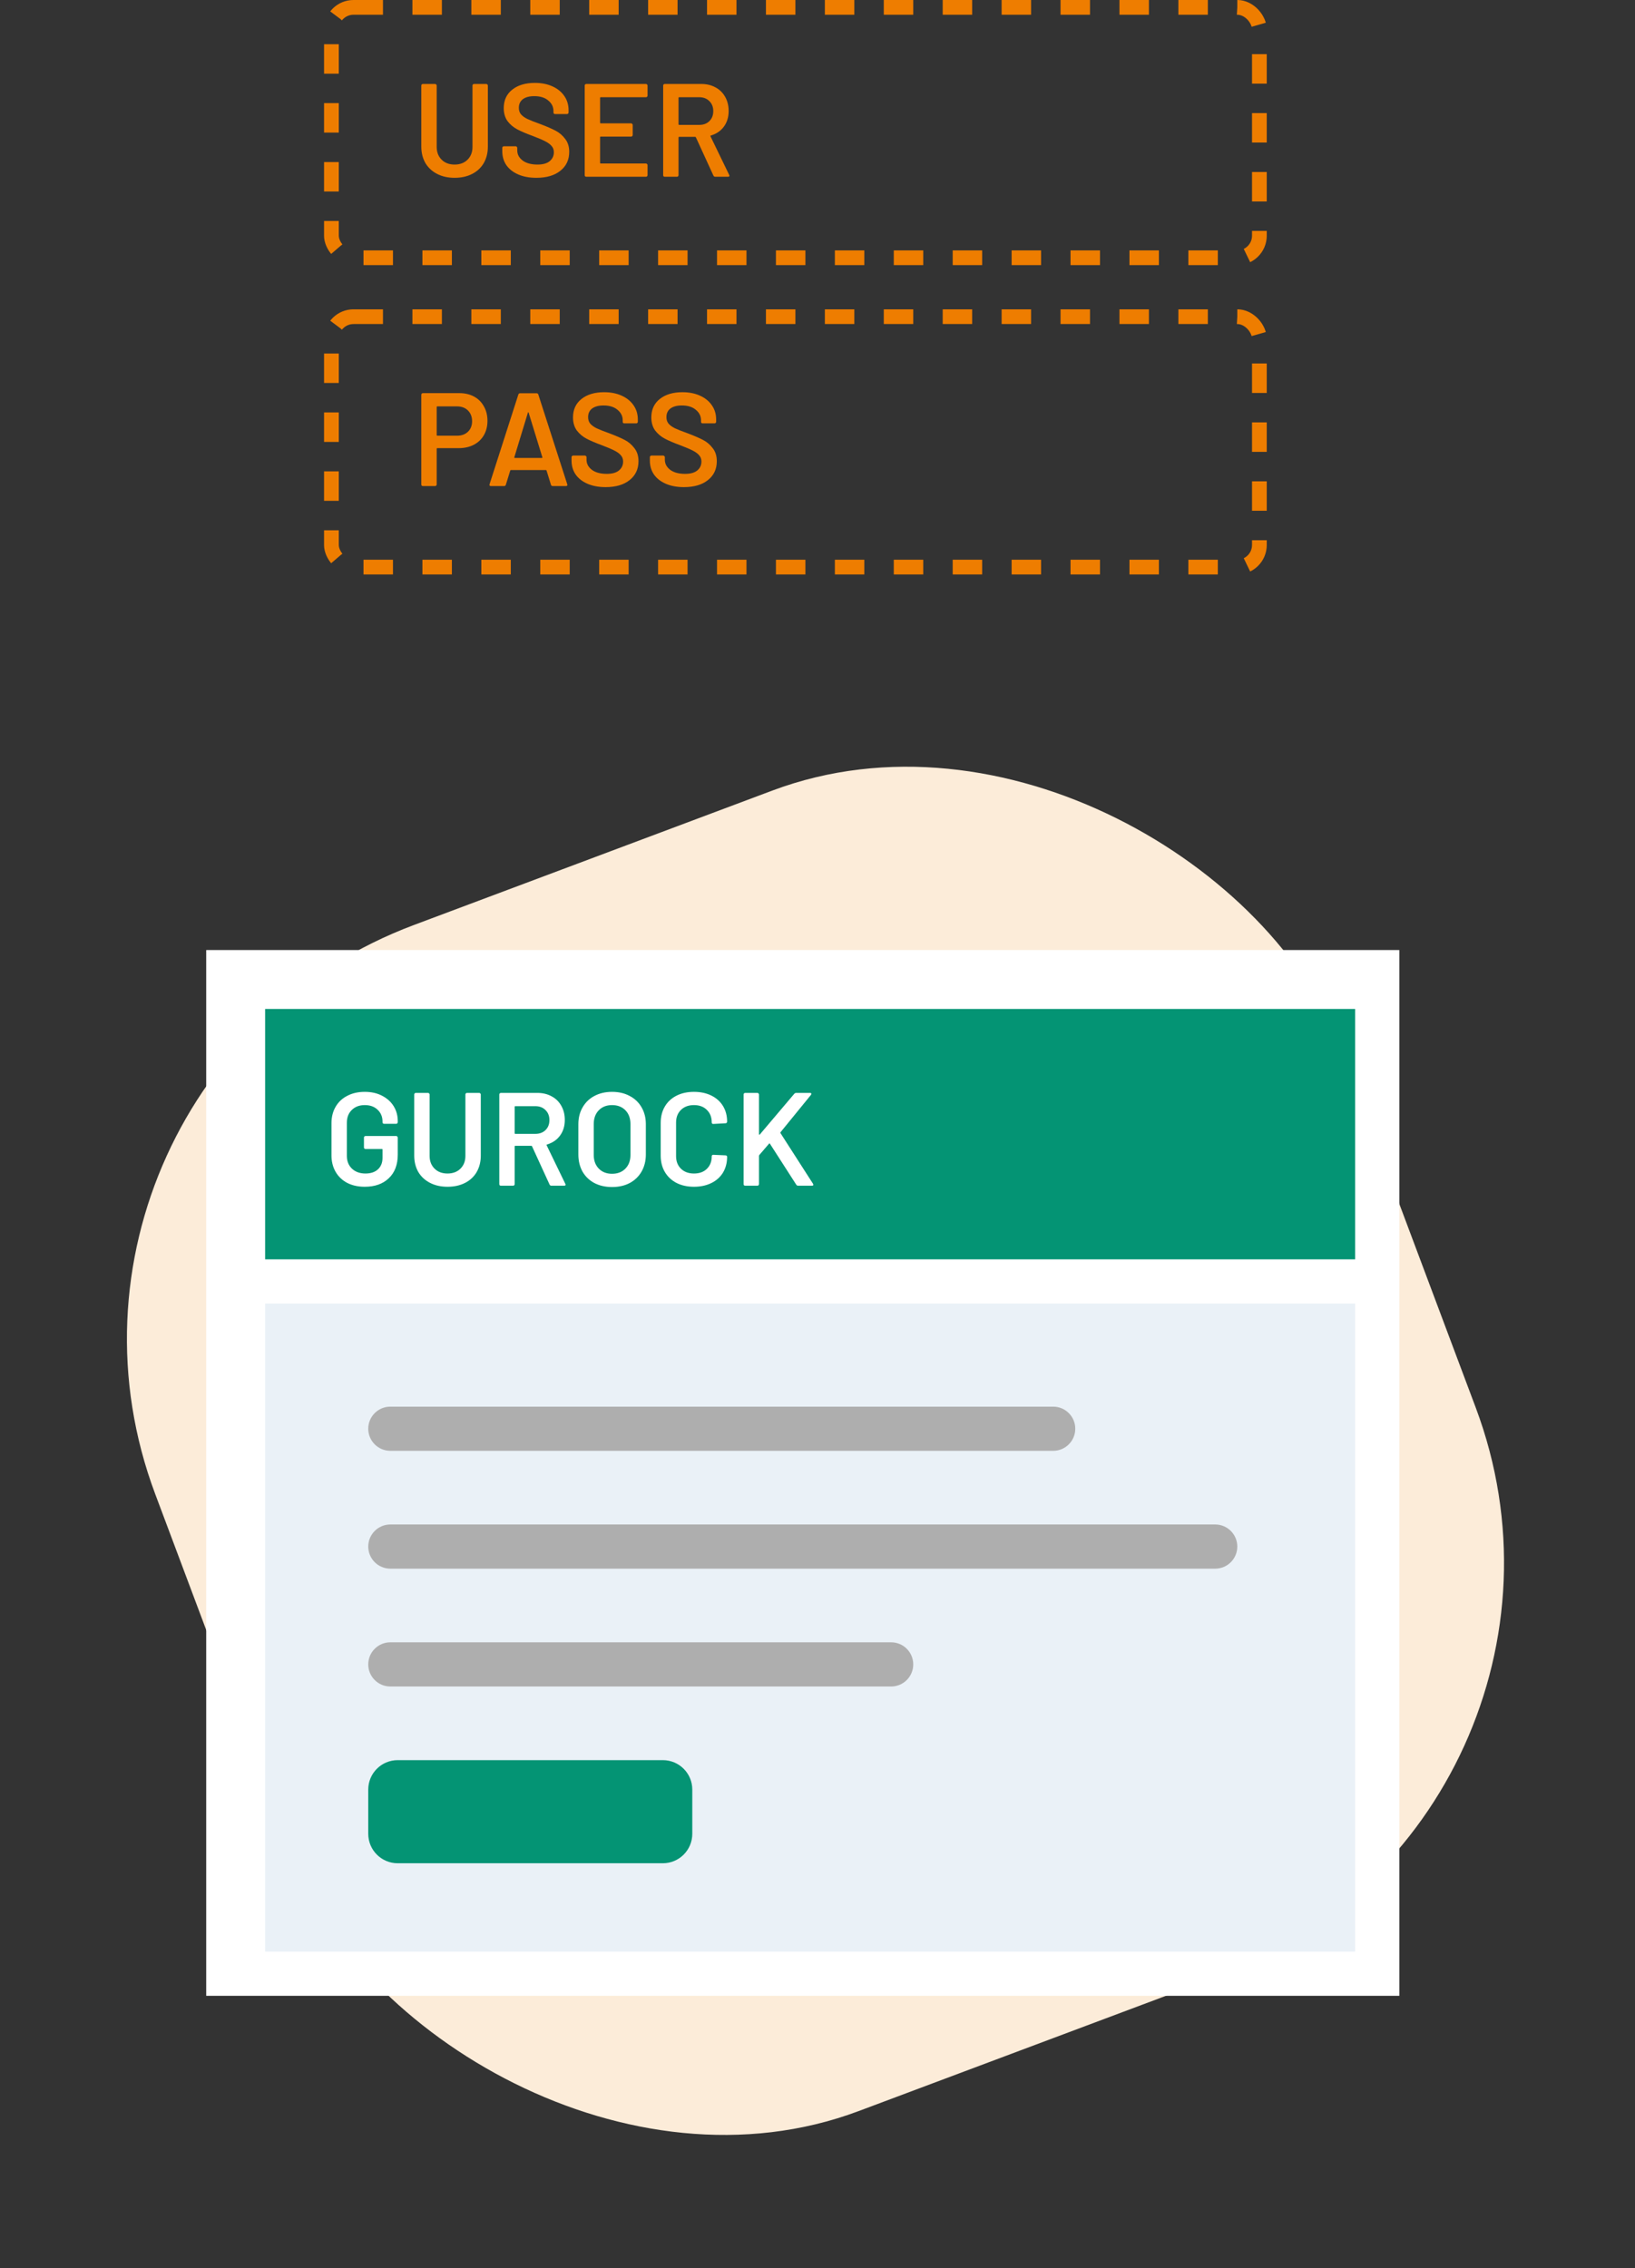 <svg width="111" height="154" viewBox="0 0 111 154" fill="none" xmlns="http://www.w3.org/2000/svg">
  <rect x="0" y="0" width="111" height="154" fill="#333333" stroke="none"/>
  <rect y="73.341" width="86" height="86" rx="30" transform="rotate(-20.561 0 73.341)" fill="#FCECD9"/>
  <path d="M95 64.5H14V135.5H95V64.5Z" fill="white"/>
  <path d="M92 68.5H18V85.5H92V68.5Z" fill="#049474"/>
  <path d="M24.763 80.572C24.313 80.572 23.917 80.485 23.575 80.311C23.233 80.131 22.969 79.879 22.783 79.555C22.597 79.231 22.504 78.859 22.504 78.439V76.261C22.504 75.835 22.597 75.463 22.783 75.145C22.969 74.821 23.233 74.572 23.575 74.398C23.917 74.218 24.313 74.128 24.763 74.128C25.207 74.128 25.597 74.215 25.933 74.389C26.275 74.563 26.539 74.8 26.725 75.1C26.911 75.4 27.004 75.739 27.004 76.117V76.189C27.004 76.219 26.992 76.246 26.968 76.27C26.95 76.288 26.926 76.297 26.896 76.297H26.077C26.047 76.297 26.02 76.288 25.996 76.27C25.978 76.246 25.969 76.219 25.969 76.189V76.144C25.969 75.82 25.858 75.553 25.636 75.343C25.42 75.133 25.129 75.028 24.763 75.028C24.397 75.028 24.103 75.139 23.881 75.361C23.659 75.577 23.548 75.865 23.548 76.225V78.475C23.548 78.835 23.665 79.126 23.899 79.348C24.133 79.564 24.436 79.672 24.808 79.672C25.168 79.672 25.45 79.579 25.654 79.393C25.864 79.201 25.969 78.94 25.969 78.61V78.052C25.969 78.022 25.954 78.007 25.924 78.007H24.817C24.787 78.007 24.76 77.998 24.736 77.98C24.718 77.956 24.709 77.929 24.709 77.899V77.233C24.709 77.203 24.718 77.179 24.736 77.161C24.76 77.137 24.787 77.125 24.817 77.125H26.896C26.926 77.125 26.95 77.137 26.968 77.161C26.992 77.179 27.004 77.203 27.004 77.233V78.385C27.004 79.075 26.8 79.612 26.392 79.996C25.99 80.38 25.447 80.572 24.763 80.572ZM30.381 80.572C29.938 80.572 29.544 80.485 29.203 80.311C28.86 80.137 28.593 79.891 28.401 79.573C28.215 79.249 28.122 78.877 28.122 78.457V74.308C28.122 74.278 28.131 74.254 28.149 74.236C28.174 74.212 28.201 74.2 28.23 74.2H29.058C29.088 74.2 29.113 74.212 29.131 74.236C29.154 74.254 29.166 74.278 29.166 74.308V78.475C29.166 78.829 29.277 79.117 29.5 79.339C29.721 79.561 30.015 79.672 30.381 79.672C30.747 79.672 31.041 79.561 31.264 79.339C31.485 79.117 31.596 78.829 31.596 78.475V74.308C31.596 74.278 31.605 74.254 31.623 74.236C31.648 74.212 31.674 74.2 31.704 74.2H32.532C32.562 74.2 32.587 74.212 32.605 74.236C32.629 74.254 32.641 74.278 32.641 74.308V78.457C32.641 78.877 32.547 79.249 32.361 79.573C32.175 79.891 31.912 80.137 31.57 80.311C31.227 80.485 30.831 80.572 30.381 80.572ZM37.435 80.5C37.375 80.5 37.333 80.473 37.309 80.419L36.121 77.827C36.109 77.803 36.091 77.791 36.067 77.791H34.987C34.957 77.791 34.942 77.806 34.942 77.836V80.392C34.942 80.422 34.93 80.449 34.906 80.473C34.888 80.491 34.864 80.5 34.834 80.5H34.006C33.976 80.5 33.949 80.491 33.925 80.473C33.907 80.449 33.898 80.422 33.898 80.392V74.308C33.898 74.278 33.907 74.254 33.925 74.236C33.949 74.212 33.976 74.2 34.006 74.2H36.481C36.847 74.2 37.171 74.278 37.453 74.434C37.735 74.584 37.954 74.8 38.11 75.082C38.266 75.358 38.344 75.676 38.344 76.036C38.344 76.45 38.236 76.804 38.02 77.098C37.81 77.386 37.516 77.587 37.138 77.701C37.126 77.701 37.117 77.707 37.111 77.719C37.105 77.731 37.105 77.743 37.111 77.755L38.38 80.374C38.392 80.398 38.398 80.416 38.398 80.428C38.398 80.476 38.365 80.5 38.299 80.5H37.435ZM34.987 75.1C34.957 75.1 34.942 75.115 34.942 75.145V76.936C34.942 76.966 34.957 76.981 34.987 76.981H36.337C36.625 76.981 36.856 76.897 37.03 76.729C37.21 76.555 37.3 76.327 37.3 76.045C37.3 75.763 37.21 75.535 37.03 75.361C36.856 75.187 36.625 75.1 36.337 75.1H34.987ZM41.551 80.59C41.101 80.59 40.702 80.5 40.354 80.32C40.006 80.134 39.736 79.873 39.544 79.537C39.358 79.201 39.265 78.814 39.265 78.376V76.324C39.265 75.892 39.361 75.511 39.553 75.181C39.745 74.845 40.012 74.587 40.354 74.407C40.702 74.221 41.101 74.128 41.551 74.128C42.007 74.128 42.406 74.221 42.748 74.407C43.096 74.587 43.366 74.845 43.558 75.181C43.75 75.511 43.846 75.892 43.846 76.324V78.376C43.846 78.814 43.75 79.201 43.558 79.537C43.366 79.873 43.096 80.134 42.748 80.32C42.406 80.5 42.007 80.59 41.551 80.59ZM41.551 79.69C41.929 79.69 42.232 79.573 42.46 79.339C42.688 79.105 42.802 78.796 42.802 78.412V76.315C42.802 75.925 42.688 75.613 42.46 75.379C42.232 75.145 41.929 75.028 41.551 75.028C41.179 75.028 40.879 75.145 40.651 75.379C40.423 75.613 40.309 75.925 40.309 76.315V78.412C40.309 78.796 40.423 79.105 40.651 79.339C40.879 79.573 41.179 79.69 41.551 79.69ZM47.114 80.572C46.664 80.572 46.268 80.485 45.926 80.311C45.584 80.131 45.32 79.882 45.134 79.564C44.948 79.246 44.855 78.877 44.855 78.457V76.234C44.855 75.814 44.948 75.445 45.134 75.127C45.32 74.809 45.584 74.563 45.926 74.389C46.268 74.215 46.664 74.128 47.114 74.128C47.558 74.128 47.951 74.212 48.293 74.38C48.635 74.548 48.899 74.785 49.085 75.091C49.271 75.397 49.364 75.751 49.364 76.153C49.364 76.183 49.352 76.21 49.328 76.234C49.31 76.252 49.286 76.261 49.256 76.261L48.428 76.306C48.356 76.306 48.32 76.273 48.32 76.207C48.32 75.853 48.209 75.568 47.987 75.352C47.771 75.136 47.48 75.028 47.114 75.028C46.748 75.028 46.454 75.136 46.232 75.352C46.01 75.568 45.899 75.853 45.899 76.207V78.502C45.899 78.85 46.01 79.132 46.232 79.348C46.454 79.564 46.748 79.672 47.114 79.672C47.48 79.672 47.771 79.567 47.987 79.357C48.209 79.141 48.32 78.856 48.32 78.502C48.32 78.436 48.356 78.403 48.428 78.403L49.256 78.439C49.286 78.439 49.31 78.448 49.328 78.466C49.352 78.484 49.364 78.505 49.364 78.529C49.364 78.937 49.271 79.297 49.085 79.609C48.899 79.915 48.635 80.152 48.293 80.32C47.951 80.488 47.558 80.572 47.114 80.572ZM50.591 80.5C50.561 80.5 50.534 80.491 50.51 80.473C50.492 80.449 50.483 80.422 50.483 80.392V74.308C50.483 74.278 50.492 74.254 50.51 74.236C50.534 74.212 50.561 74.2 50.591 74.2H51.419C51.449 74.2 51.473 74.212 51.491 74.236C51.515 74.254 51.527 74.278 51.527 74.308V76.999C51.527 77.017 51.533 77.029 51.545 77.035C51.557 77.041 51.569 77.038 51.581 77.026L53.921 74.263C53.957 74.221 54.002 74.2 54.056 74.2H54.992C55.052 74.2 55.082 74.221 55.082 74.263C55.082 74.281 55.073 74.305 55.055 74.335L52.994 76.864C52.976 76.888 52.973 76.909 52.985 76.927L55.199 80.374C55.211 80.41 55.217 80.431 55.217 80.437C55.217 80.479 55.187 80.5 55.127 80.5H54.182C54.128 80.5 54.086 80.476 54.056 80.428L52.274 77.656C52.25 77.62 52.229 77.617 52.211 77.647L51.545 78.421C51.533 78.445 51.527 78.466 51.527 78.484V80.392C51.527 80.422 51.515 80.449 51.491 80.473C51.473 80.491 51.449 80.5 51.419 80.5H50.591Z" fill="white"/>
  <path d="M92 88.5H18V132.5H92V88.5Z" fill="#EAF1F7"/>
  <path d="M71.5 95.5H26.5C25.672 95.5 25 96.172 25 97C25 97.828 25.672 98.5 26.5 98.5H71.5C72.328 98.5 73 97.828 73 97C73 96.172 72.328 95.5 71.5 95.5Z" fill="#AEAEAE"/>
  <path d="M82.5 103.5H26.5C25.672 103.5 25 104.172 25 105C25 105.828 25.672 106.5 26.5 106.5H82.5C83.328 106.5 84 105.828 84 105C84 104.172 83.328 103.5 82.5 103.5Z" fill="#AEAEAE"/>
  <path d="M60.5 111.5H26.5C25.672 111.5 25 112.172 25 113C25 113.828 25.672 114.5 26.5 114.5H60.5C61.328 114.5 62 113.828 62 113C62 112.172 61.328 111.5 60.5 111.5Z" fill="#AEAEAE"/>
  <path d="M45 119.5H27C25.895 119.5 25 120.395 25 121.5V124.5C25 125.605 25.895 126.5 27 126.5H45C46.105 126.5 47 125.605 47 124.5V121.5C47 120.395 46.105 119.5 45 119.5Z" fill="#049474"/>
  <rect x="22.5" y="21.5" width="63" height="17" rx="1.5" stroke="#EE7D00" stroke-dasharray="2 2"/>
  <rect x="22.5" y="0.5" width="63" height="17" rx="1.5" stroke="#EE7D00" stroke-dasharray="2 2"/>
  <path d="M30.862 12.072C30.418 12.072 30.025 11.985 29.683 11.811C29.341 11.637 29.074 11.391 28.882 11.073C28.696 10.749 28.603 10.377 28.603 9.957V5.808C28.603 5.778 28.612 5.754 28.63 5.736C28.654 5.712 28.681 5.7 28.711 5.7H29.539C29.569 5.7 29.593 5.712 29.611 5.736C29.635 5.754 29.647 5.778 29.647 5.808V9.975C29.647 10.329 29.758 10.617 29.98 10.839C30.202 11.061 30.496 11.172 30.862 11.172C31.228 11.172 31.522 11.061 31.744 10.839C31.966 10.617 32.077 10.329 32.077 9.975V5.808C32.077 5.778 32.086 5.754 32.104 5.736C32.128 5.712 32.155 5.7 32.185 5.7H33.013C33.043 5.7 33.067 5.712 33.085 5.736C33.109 5.754 33.121 5.778 33.121 5.808V9.957C33.121 10.377 33.028 10.749 32.842 11.073C32.656 11.391 32.392 11.637 32.05 11.811C31.708 11.985 31.312 12.072 30.862 12.072ZM36.413 12.072C35.945 12.072 35.537 11.997 35.189 11.847C34.841 11.697 34.571 11.487 34.379 11.217C34.193 10.947 34.1 10.629 34.1 10.263V10.038C34.1 10.008 34.109 9.984 34.127 9.966C34.151 9.942 34.178 9.93 34.208 9.93H35.009C35.039 9.93 35.063 9.942 35.081 9.966C35.105 9.984 35.117 10.008 35.117 10.038V10.209C35.117 10.485 35.24 10.716 35.486 10.902C35.732 11.082 36.068 11.172 36.494 11.172C36.86 11.172 37.136 11.094 37.322 10.938C37.508 10.782 37.601 10.581 37.601 10.335C37.601 10.167 37.55 10.026 37.448 9.912C37.346 9.792 37.199 9.684 37.007 9.588C36.821 9.492 36.539 9.372 36.161 9.228C35.735 9.072 35.39 8.925 35.126 8.787C34.862 8.649 34.64 8.463 34.46 8.229C34.286 7.989 34.199 7.692 34.199 7.338C34.199 6.81 34.391 6.393 34.775 6.087C35.159 5.781 35.672 5.628 36.314 5.628C36.764 5.628 37.16 5.706 37.502 5.862C37.85 6.018 38.12 6.237 38.312 6.519C38.504 6.795 38.6 7.116 38.6 7.482V7.635C38.6 7.665 38.588 7.692 38.564 7.716C38.546 7.734 38.522 7.743 38.492 7.743H37.682C37.652 7.743 37.625 7.734 37.601 7.716C37.583 7.692 37.574 7.665 37.574 7.635V7.536C37.574 7.254 37.457 7.017 37.223 6.825C36.995 6.627 36.677 6.528 36.269 6.528C35.939 6.528 35.681 6.597 35.495 6.735C35.315 6.873 35.225 7.068 35.225 7.32C35.225 7.5 35.273 7.647 35.369 7.761C35.465 7.875 35.609 7.98 35.801 8.076C35.993 8.166 36.29 8.283 36.692 8.427C37.118 8.589 37.457 8.736 37.709 8.868C37.967 9 38.186 9.186 38.366 9.426C38.552 9.66 38.645 9.954 38.645 10.308C38.645 10.848 38.444 11.277 38.042 11.595C37.646 11.913 37.103 12.072 36.413 12.072ZM43.962 6.492C43.962 6.522 43.95 6.549 43.926 6.573C43.908 6.591 43.884 6.6 43.854 6.6H40.785C40.755 6.6 40.74 6.615 40.74 6.645V8.328C40.74 8.358 40.755 8.373 40.785 8.373H42.846C42.876 8.373 42.9 8.385 42.918 8.409C42.942 8.427 42.954 8.451 42.954 8.481V9.165C42.954 9.195 42.942 9.222 42.918 9.246C42.9 9.264 42.876 9.273 42.846 9.273H40.785C40.755 9.273 40.74 9.288 40.74 9.318V11.055C40.74 11.085 40.755 11.1 40.785 11.1H43.854C43.884 11.1 43.908 11.112 43.926 11.136C43.95 11.154 43.962 11.178 43.962 11.208V11.892C43.962 11.922 43.95 11.949 43.926 11.973C43.908 11.991 43.884 12 43.854 12H39.804C39.774 12 39.747 11.991 39.723 11.973C39.705 11.949 39.696 11.922 39.696 11.892V5.808C39.696 5.778 39.705 5.754 39.723 5.736C39.747 5.712 39.774 5.7 39.804 5.7H43.854C43.884 5.7 43.908 5.712 43.926 5.736C43.95 5.754 43.962 5.778 43.962 5.808V6.492ZM48.559 12C48.499 12 48.457 11.973 48.433 11.919L47.245 9.327C47.233 9.303 47.215 9.291 47.191 9.291H46.111C46.081 9.291 46.066 9.306 46.066 9.336V11.892C46.066 11.922 46.054 11.949 46.03 11.973C46.012 11.991 45.988 12 45.958 12H45.13C45.1 12 45.073 11.991 45.049 11.973C45.031 11.949 45.022 11.922 45.022 11.892V5.808C45.022 5.778 45.031 5.754 45.049 5.736C45.073 5.712 45.1 5.7 45.13 5.7H47.605C47.971 5.7 48.295 5.778 48.577 5.934C48.859 6.084 49.078 6.3 49.234 6.582C49.39 6.858 49.468 7.176 49.468 7.536C49.468 7.95 49.36 8.304 49.144 8.598C48.934 8.886 48.64 9.087 48.262 9.201C48.25 9.201 48.241 9.207 48.235 9.219C48.229 9.231 48.229 9.243 48.235 9.255L49.504 11.874C49.516 11.898 49.522 11.916 49.522 11.928C49.522 11.976 49.489 12 49.423 12H48.559ZM46.111 6.6C46.081 6.6 46.066 6.615 46.066 6.645V8.436C46.066 8.466 46.081 8.481 46.111 8.481H47.461C47.749 8.481 47.98 8.397 48.154 8.229C48.334 8.055 48.424 7.827 48.424 7.545C48.424 7.263 48.334 7.035 48.154 6.861C47.98 6.687 47.749 6.6 47.461 6.6H46.111Z" fill="#EE7D00"/>
  <path d="M31.186 26.691C31.564 26.691 31.897 26.769 32.185 26.925C32.473 27.081 32.695 27.303 32.851 27.591C33.013 27.873 33.094 28.2 33.094 28.572C33.094 28.938 33.013 29.262 32.851 29.544C32.689 29.826 32.458 30.045 32.158 30.201C31.864 30.351 31.522 30.426 31.132 30.426H29.692C29.662 30.426 29.647 30.441 29.647 30.471V32.892C29.647 32.922 29.635 32.949 29.611 32.973C29.593 32.991 29.569 33 29.539 33H28.711C28.681 33 28.654 32.991 28.63 32.973C28.612 32.949 28.603 32.922 28.603 32.892V26.799C28.603 26.769 28.612 26.745 28.63 26.727C28.654 26.703 28.681 26.691 28.711 26.691H31.186ZM31.033 29.58C31.339 29.58 31.585 29.49 31.771 29.31C31.957 29.13 32.05 28.893 32.05 28.599C32.05 28.299 31.957 28.056 31.771 27.87C31.585 27.684 31.339 27.591 31.033 27.591H29.692C29.662 27.591 29.647 27.606 29.647 27.636V29.535C29.647 29.565 29.662 29.58 29.692 29.58H31.033ZM37.52 33C37.46 33 37.421 32.97 37.403 32.91L37.106 31.947C37.094 31.923 37.079 31.911 37.061 31.911H34.685C34.667 31.911 34.652 31.923 34.64 31.947L34.343 32.91C34.325 32.97 34.286 33 34.226 33H33.326C33.29 33 33.263 32.991 33.245 32.973C33.227 32.949 33.224 32.916 33.236 32.874L35.189 26.79C35.207 26.73 35.246 26.7 35.306 26.7H36.431C36.491 26.7 36.53 26.73 36.548 26.79L38.51 32.874C38.516 32.886 38.519 32.901 38.519 32.919C38.519 32.973 38.486 33 38.42 33H37.52ZM34.919 31.038C34.913 31.074 34.925 31.092 34.955 31.092H36.782C36.818 31.092 36.83 31.074 36.818 31.038L35.891 28.023C35.885 27.999 35.876 27.987 35.864 27.987C35.852 27.987 35.843 27.999 35.837 28.023L34.919 31.038ZM41.115 33.072C40.647 33.072 40.239 32.997 39.891 32.847C39.543 32.697 39.273 32.487 39.081 32.217C38.895 31.947 38.802 31.629 38.802 31.263V31.038C38.802 31.008 38.811 30.984 38.829 30.966C38.853 30.942 38.88 30.93 38.91 30.93H39.711C39.741 30.93 39.765 30.942 39.783 30.966C39.807 30.984 39.819 31.008 39.819 31.038V31.209C39.819 31.485 39.942 31.716 40.188 31.902C40.434 32.082 40.77 32.172 41.196 32.172C41.562 32.172 41.838 32.094 42.024 31.938C42.21 31.782 42.303 31.581 42.303 31.335C42.303 31.167 42.252 31.026 42.15 30.912C42.048 30.792 41.901 30.684 41.709 30.588C41.523 30.492 41.241 30.372 40.863 30.228C40.437 30.072 40.092 29.925 39.828 29.787C39.564 29.649 39.342 29.463 39.162 29.229C38.988 28.989 38.901 28.692 38.901 28.338C38.901 27.81 39.093 27.393 39.477 27.087C39.861 26.781 40.374 26.628 41.016 26.628C41.466 26.628 41.862 26.706 42.204 26.862C42.552 27.018 42.822 27.237 43.014 27.519C43.206 27.795 43.302 28.116 43.302 28.482V28.635C43.302 28.665 43.29 28.692 43.266 28.716C43.248 28.734 43.224 28.743 43.194 28.743H42.384C42.354 28.743 42.327 28.734 42.303 28.716C42.285 28.692 42.276 28.665 42.276 28.635V28.536C42.276 28.254 42.159 28.017 41.925 27.825C41.697 27.627 41.379 27.528 40.971 27.528C40.641 27.528 40.383 27.597 40.197 27.735C40.017 27.873 39.927 28.068 39.927 28.32C39.927 28.5 39.975 28.647 40.071 28.761C40.167 28.875 40.311 28.98 40.503 29.076C40.695 29.166 40.992 29.283 41.394 29.427C41.82 29.589 42.159 29.736 42.411 29.868C42.669 30 42.888 30.186 43.068 30.426C43.254 30.66 43.347 30.954 43.347 31.308C43.347 31.848 43.146 32.277 42.744 32.595C42.348 32.913 41.805 33.072 41.115 33.072ZM46.432 33.072C45.964 33.072 45.556 32.997 45.208 32.847C44.86 32.697 44.59 32.487 44.398 32.217C44.212 31.947 44.119 31.629 44.119 31.263V31.038C44.119 31.008 44.128 30.984 44.146 30.966C44.17 30.942 44.197 30.93 44.227 30.93H45.028C45.058 30.93 45.082 30.942 45.1 30.966C45.124 30.984 45.136 31.008 45.136 31.038V31.209C45.136 31.485 45.259 31.716 45.505 31.902C45.751 32.082 46.087 32.172 46.513 32.172C46.879 32.172 47.155 32.094 47.341 31.938C47.527 31.782 47.62 31.581 47.62 31.335C47.62 31.167 47.569 31.026 47.467 30.912C47.365 30.792 47.218 30.684 47.026 30.588C46.84 30.492 46.558 30.372 46.18 30.228C45.754 30.072 45.409 29.925 45.145 29.787C44.881 29.649 44.659 29.463 44.479 29.229C44.305 28.989 44.218 28.692 44.218 28.338C44.218 27.81 44.41 27.393 44.794 27.087C45.178 26.781 45.691 26.628 46.333 26.628C46.783 26.628 47.179 26.706 47.521 26.862C47.869 27.018 48.139 27.237 48.331 27.519C48.523 27.795 48.619 28.116 48.619 28.482V28.635C48.619 28.665 48.607 28.692 48.583 28.716C48.565 28.734 48.541 28.743 48.511 28.743H47.701C47.671 28.743 47.644 28.734 47.62 28.716C47.602 28.692 47.593 28.665 47.593 28.635V28.536C47.593 28.254 47.476 28.017 47.242 27.825C47.014 27.627 46.696 27.528 46.288 27.528C45.958 27.528 45.7 27.597 45.514 27.735C45.334 27.873 45.244 28.068 45.244 28.32C45.244 28.5 45.292 28.647 45.388 28.761C45.484 28.875 45.628 28.98 45.82 29.076C46.012 29.166 46.309 29.283 46.711 29.427C47.137 29.589 47.476 29.736 47.728 29.868C47.986 30 48.205 30.186 48.385 30.426C48.571 30.66 48.664 30.954 48.664 31.308C48.664 31.848 48.463 32.277 48.061 32.595C47.665 32.913 47.122 33.072 46.432 33.072Z" fill="#EE7D00"/>
</svg>
